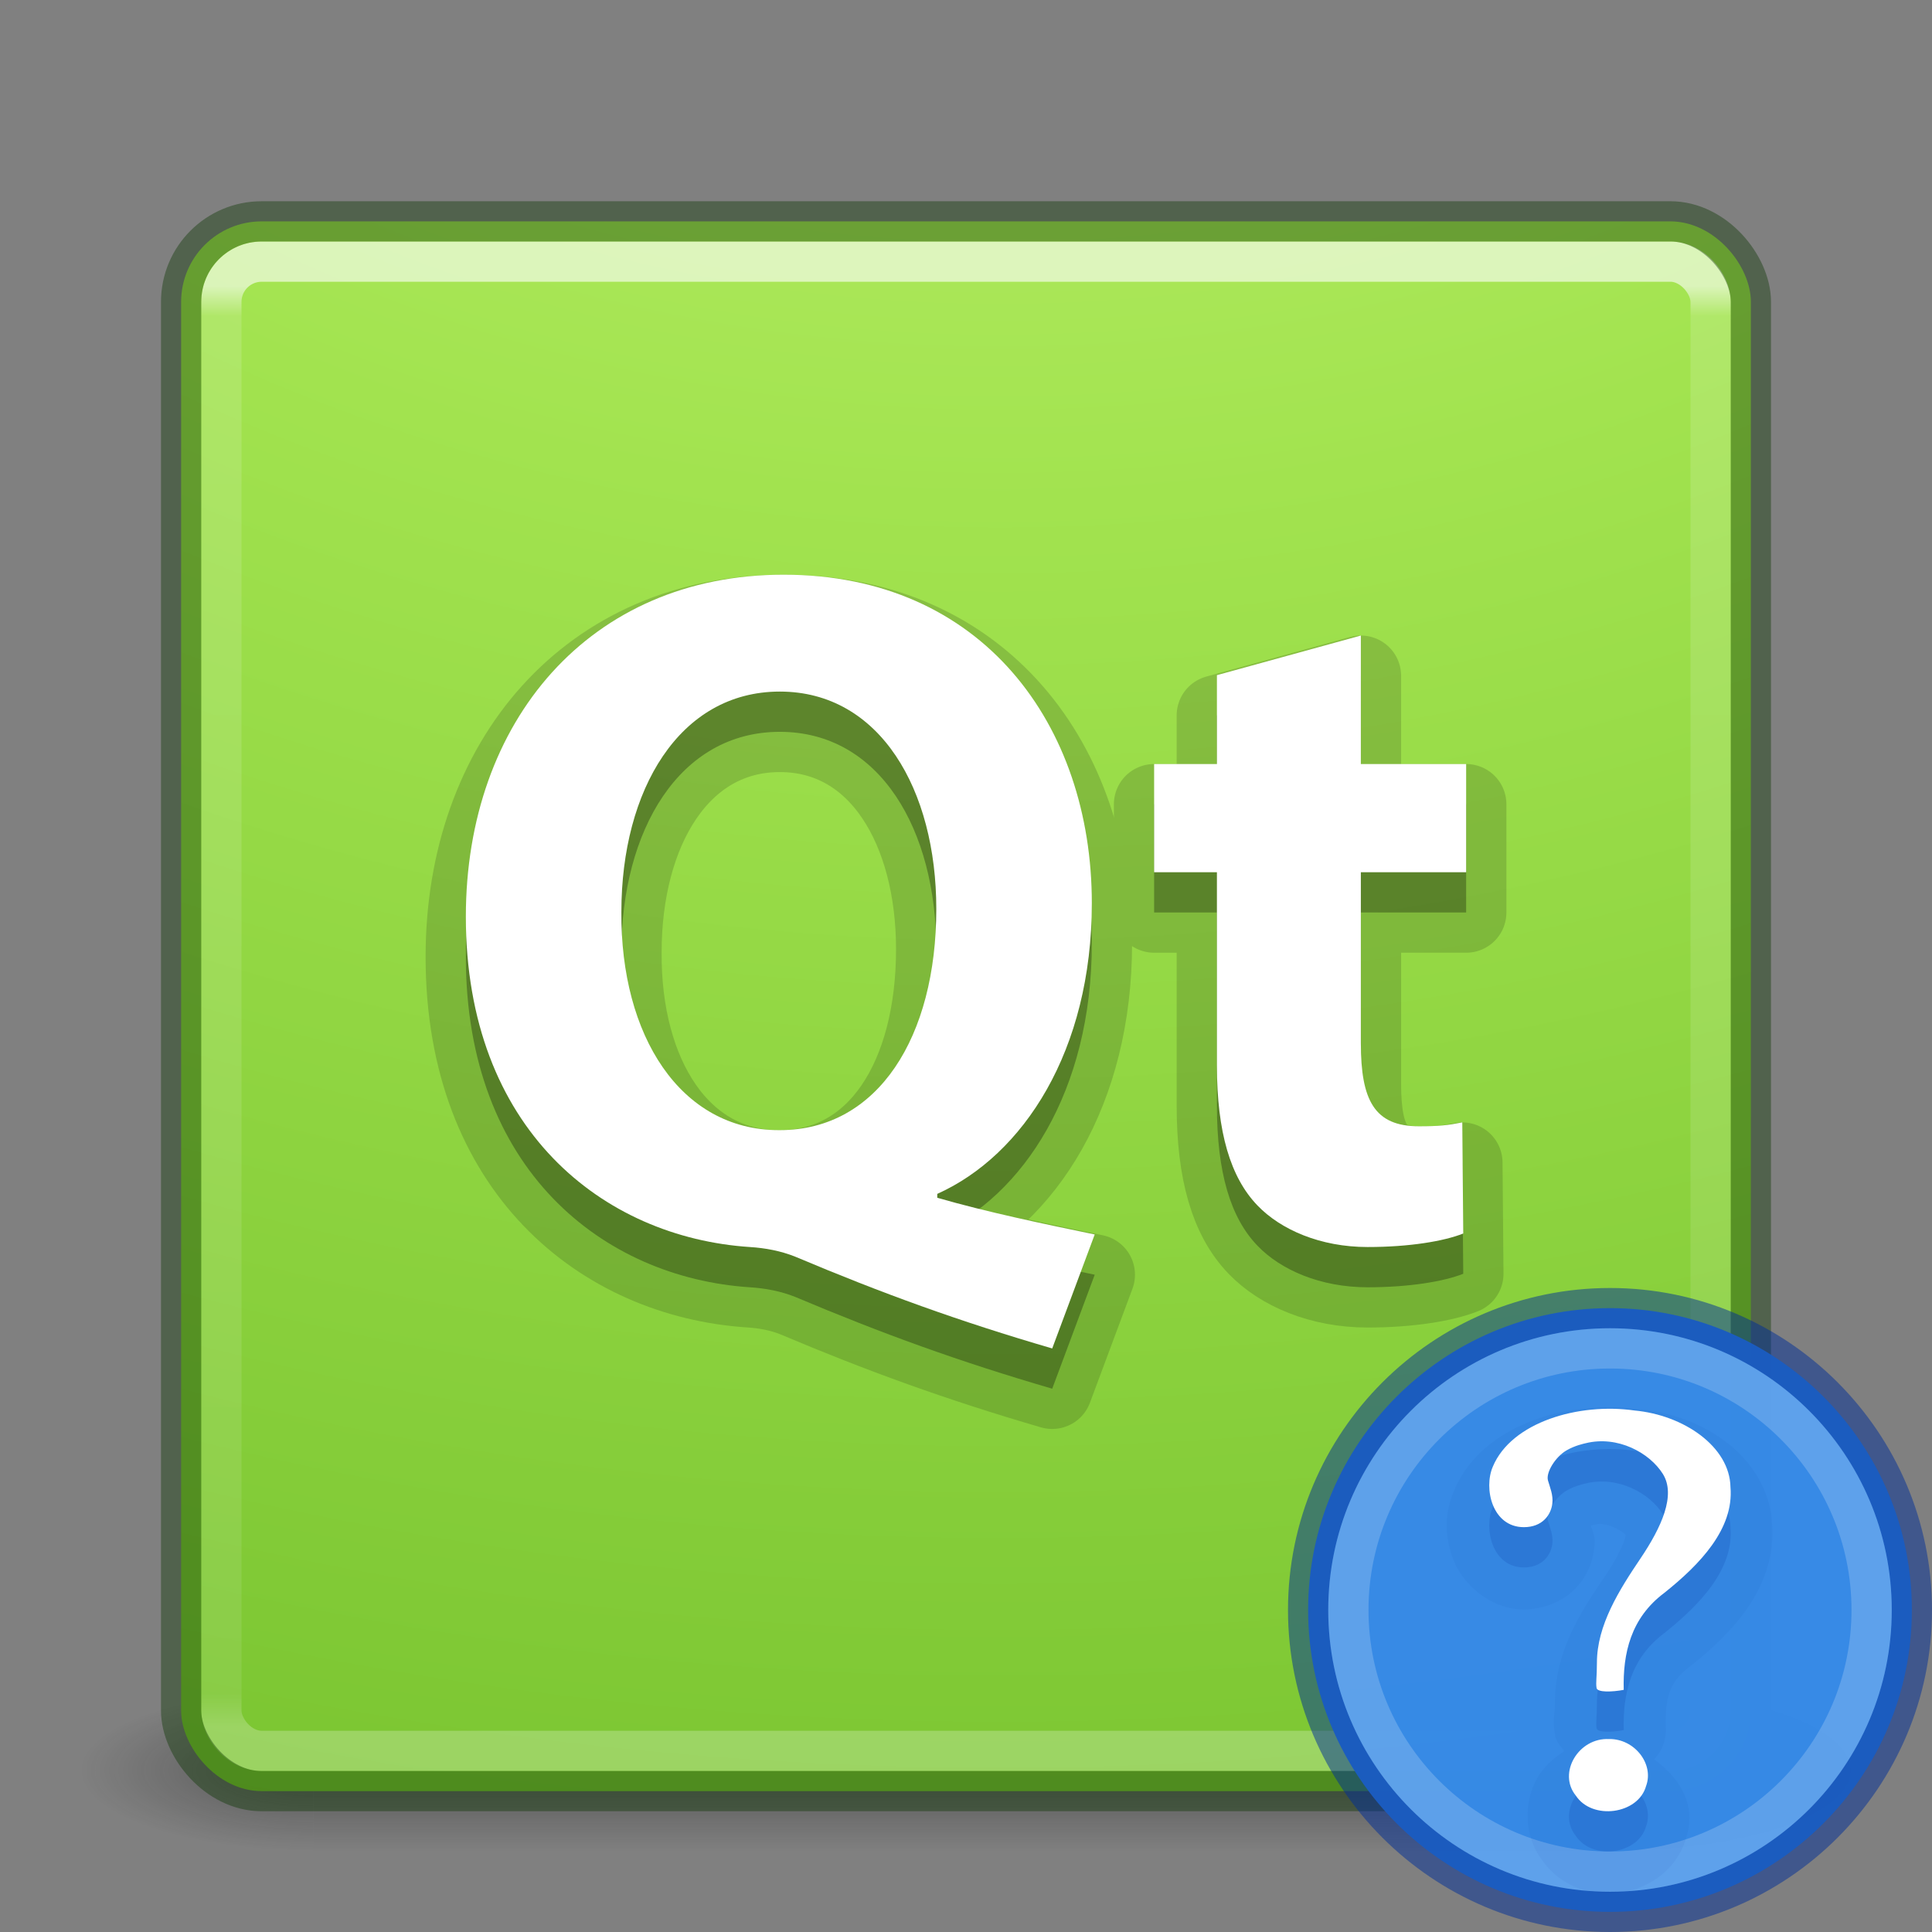 <?xml version="1.0" encoding="UTF-8" standalone="no"?>
<svg
   xmlns:osb="http://www.openswatchbook.org/uri/2009/osb"
   xmlns:dc="http://purl.org/dc/elements/1.1/"
   xmlns:cc="http://creativecommons.org/ns#"
   xmlns:rdf="http://www.w3.org/1999/02/22-rdf-syntax-ns#"
   xmlns:svg="http://www.w3.org/2000/svg"
   xmlns="http://www.w3.org/2000/svg"
   xmlns:xlink="http://www.w3.org/1999/xlink"
   xmlns:sodipodi="http://sodipodi.sourceforge.net/DTD/sodipodi-0.dtd"
   xmlns:inkscape="http://www.inkscape.org/namespaces/inkscape"
   version="1.1"
   width="48"
   height="48"
   id="svg4405"
   sodipodi:docname="assistant.svg"
   inkscape:version="0.92.4 5da689c313, 2019-01-14">
  <rect width="100%" height="100%" fill="#808080" stroke="none"/>
  <sodipodi:namedview
     pagecolor="#ffffff"
     bordercolor="#666666"
     borderopacity="1"
     objecttolerance="10"
     gridtolerance="10"
     guidetolerance="10"
     inkscape:pageopacity="0"
     inkscape:pageshadow="2"
     inkscape:window-width="640"
     inkscape:window-height="480"
     id="namedview42"
     showgrid="false"
     inkscape:zoom="9.8333333"
     inkscape:cx="23.632039"
     inkscape:cy="15.894925"
     inkscape:current-layer="svg4405" />
  <defs
     id="defs4407">
    <linearGradient
       id="linearGradient4187">
      <stop
         id="stop4189"
         style="stop-color:#ffffff;stop-opacity:1"
         offset="0" />
      <stop
         id="stop4191"
         style="stop-color:#ffffff;stop-opacity:0.235"
         offset="0.021" />
      <stop
         id="stop4193"
         style="stop-color:#ffffff;stop-opacity:0.157"
         offset="0.977" />
      <stop
         id="stop4195"
         style="stop-color:#ffffff;stop-opacity:0.392"
         offset="1" />
    </linearGradient>
    <radialGradient
       cx="4.993"
       cy="43.5"
       r="2.5"
       fx="4.993"
       fy="43.5"
       id="radialGradient3013-896"
       xlink:href="#linearGradient3688-166-749-2-324"
       gradientUnits="userSpaceOnUse"
       gradientTransform="matrix(2.004,0,0,1.4,27.988,-17.4)" />
    <linearGradient
       id="linearGradient3688-166-749-2-324">
      <stop
         id="stop3216"
         style="stop-color:#181818;stop-opacity:1"
         offset="0" />
      <stop
         id="stop3218"
         style="stop-color:#181818;stop-opacity:0"
         offset="1" />
    </linearGradient>
    <radialGradient
       cx="4.993"
       cy="43.5"
       r="2.5"
       fx="4.993"
       fy="43.5"
       id="radialGradient3015-826"
       xlink:href="#linearGradient3688-464-309-8-331"
       gradientUnits="userSpaceOnUse"
       gradientTransform="matrix(2.004,0,0,1.4,-20.012,-104.4)" />
    <linearGradient
       id="linearGradient3688-464-309-8-331">
      <stop
         id="stop3222"
         style="stop-color:#181818;stop-opacity:1"
         offset="0" />
      <stop
         id="stop3224"
         style="stop-color:#181818;stop-opacity:0"
         offset="1" />
    </linearGradient>
    <linearGradient
       id="linearGradient3702-501-757-6-946">
      <stop
         id="stop3228"
         style="stop-color:#181818;stop-opacity:0"
         offset="0" />
      <stop
         id="stop3230"
         style="stop-color:#181818;stop-opacity:1"
         offset="0.5" />
      <stop
         id="stop3232"
         style="stop-color:#181818;stop-opacity:0"
         offset="1" />
    </linearGradient>
    <linearGradient
       x1="25.058"
       y1="47.028"
       x2="25.058"
       y2="39.999"
       id="linearGradient4395"
       xlink:href="#linearGradient3702-501-757-6-946"
       gradientUnits="userSpaceOnUse" />
    <linearGradient
       x1="24"
       y1="6.111"
       x2="24"
       y2="41.891"
       id="linearGradient3153"
       xlink:href="#linearGradient4187"
       gradientUnits="userSpaceOnUse"
       gradientTransform="translate(1.17e-5,1)" />
    <radialGradient
       cx="6.73"
       cy="9.957"
       r="12.672"
       fx="6.2"
       fy="9.957"
       id="radialGradient4144"
       xlink:href="#linearGradient4223"
       gradientUnits="userSpaceOnUse"
       gradientTransform="matrix(0,9.498,-11.66,0,140.931,-79.161)" />
    <linearGradient
       id="linearGradient4223">
      <stop
         offset="0"
         style="stop-color:#cdf87e;stop-opacity:1"
         id="stop4225" />
      <stop
         offset="0.262"
         style="stop-color:#a2e34f;stop-opacity:1"
         id="stop4227" />
      <stop
         offset="0.661"
         style="stop-color:#68b723;stop-opacity:1"
         id="stop4229" />
      <stop
         offset="1"
         style="stop-color:#1d7e0d;stop-opacity:1"
         id="stop4231" />
    </linearGradient>
    <linearGradient
       id="linearGradient4526"
       osb:paint="solid">
      <stop
         style="stop-color:#ffffff;stop-opacity:1;"
         offset="0"
         id="stop4528" />
    </linearGradient>
    <linearGradient
       x1="2035.165"
       y1="3208.074"
       x2="2035.165"
       y2="3241.997"
       id="linearGradient11527-6-5-3"
       xlink:href="#linearGradient947-5"
       gradientUnits="userSpaceOnUse"
       gradientTransform="matrix(0.575,0,0,0.43,-1196.014,-1409.772)" />
    <linearGradient
       id="linearGradient947-5">
      <stop
         id="stop943-6"
         style="stop-color:#64baff;stop-opacity:1"
         offset="0" />
      <stop
         id="stop945-2"
         style="stop-color:#3689e6;stop-opacity:1"
         offset="1" />
    </linearGradient>
    <linearGradient
       x1="71.204"
       y1="6.238"
       x2="71.204"
       y2="44.341"
       id="linearGradient3071"
       xlink:href="#linearGradient4011"
       gradientUnits="userSpaceOnUse"
       gradientTransform="matrix(0.351,0,0,0.351,-49.204,-32.909)" />
    <linearGradient
       id="linearGradient4011">
      <stop
         id="stop4013"
         style="stop-color:#ffffff;stop-opacity:1"
         offset="0" />
      <stop
         id="stop4015"
         style="stop-color:#ffffff;stop-opacity:0.235"
         offset="0.508" />
      <stop
         id="stop4017"
         style="stop-color:#ffffff;stop-opacity:0.157"
         offset="0.835" />
      <stop
         id="stop4019"
         style="stop-color:#ffffff;stop-opacity:0.392"
         offset="1" />
    </linearGradient>
  </defs>
  <g
     transform="matrix(1.158,0,0,0.571,-3.789,19.143)"
     id="g3712-0"
     style="opacity:0.4">
    <rect
       width="5"
       height="7"
       x="38"
       y="40"
       id="rect2801-4"
       style="fill:url(#radialGradient3013-896);fill-opacity:1;stroke:none" />
    <rect
       width="5"
       height="7"
       x="-10"
       y="-47"
       transform="scale(-1,-1)"
       id="rect3696-8"
       style="fill:url(#radialGradient3015-826);fill-opacity:1;stroke:none" />
    <rect
       width="28"
       height="7"
       x="10"
       y="40"
       id="rect3700-7"
       style="fill:url(#linearGradient4395);fill-opacity:1;stroke:none" />
  </g>
  <rect
     width="39"
     height="39"
     rx="2"
     ry="2"
     x="4.5"
     y="5.5"
     id="rect5505-21"
     style="color:#000000;fill:url(#radialGradient4144);fill-opacity:1.0;fill-rule:nonzero;stroke:none;stroke-width:1;marker:none;visibility:visible;display:inline;overflow:visible;enable-background:accumulate" />
  <rect
     width="37"
     height="37"
     rx="1"
     ry="1"
     x="5.5"
     y="6.5"
     id="rect6741-1"
     style="opacity:0.6;fill:none;stroke:url(#linearGradient3153);stroke-width:1;stroke-linecap:round;stroke-linejoin:round;stroke-miterlimit:4;stroke-opacity:1;stroke-dasharray:none;stroke-dashoffset:0" />
  <rect
     width="39"
     height="39"
     rx="2"
     ry="2"
     x="4.5"
     y="5.5"
     id="rect5505-21-6"
     style="opacity:0.4;color:#000000;fill:none;stroke:#0a3600;stroke-width:1;stroke-linecap:round;stroke-linejoin:miter;stroke-miterlimit:4;stroke-opacity:1;stroke-dasharray:none;stroke-dashoffset:0;marker:none;visibility:visible;display:inline;overflow:visible;enable-background:accumulate;clip-rule:nonzero;isolation:auto;mix-blend-mode:normal;color-interpolation:sRGB;color-interpolation-filters:linearRGB;solid-color:#000000;solid-opacity:1;fill-opacity:1;fill-rule:nonzero;filter-blend-mode:normal;filter-gaussianBlur-deviation:0;color-rendering:auto;image-rendering:auto;shape-rendering:auto;text-rendering:auto" />
  <g
     aria-label="Qt"
     style="font-style:normal;font-variant:normal;font-weight:bold;font-stretch:normal;font-size:26.667px;line-height:1.25;font-family:'Myriad Pro';-inkscape-font-specification:'Myriad Pro Bold';letter-spacing:0px;word-spacing:0px;opacity:0.15;fill:#000000;fill-opacity:1;stroke:#000000;stroke-width:2;stroke-miterlimit:4;stroke-dasharray:none;stroke-opacity:1;stroke-linecap:butt;stroke-linejoin:round"
     id="text851"
     transform="matrix(1,0,0,1,-8.181,8.837)">
    <path
       d="m 35.379,22.833 c -1.272,-0.264 -2.664,-0.552 -3.912,-0.912 v -0.096 c 2.136,-0.96 3.84,-3.552 3.84,-7.224 0,-4.416 -2.712,-8.16 -7.656,-8.16 -4.824,0 -7.896,3.648 -7.896,8.496 0,5.28 3.408,7.968 7.056,8.208 0.384,0.024 0.768,0.096 1.128,0.24 2.16,0.912 4.08,1.608 6.384,2.28 z m -7.848,-2.592 c -2.448,0 -3.936,-2.352 -3.912,-5.424 0,-3.024 1.44,-5.472 3.936,-5.472 2.496,0 3.888,2.448 3.888,5.4 0,3.168 -1.44,5.496 -3.888,5.496 z"
       style="font-size:24px;stroke:#000000;stroke-width:2;stroke-miterlimit:4;stroke-dasharray:none;stroke-opacity:1;stroke-linecap:butt;stroke-linejoin:round"
       id="path853"
       inkscape:connector-curvature="0" />
    <path
       d="m 38.415,8.937 v 2.208 h -1.56 v 2.688 h 1.56 v 4.8 c 0,1.656 0.336,2.784 1.008,3.48 0.576,0.6 1.56,1.032 2.736,1.032 1.032,0 1.896,-0.144 2.376,-0.336 l -0.024,-2.76 c -0.36,0.072 -0.576,0.096 -1.08,0.096 -1.104,0 -1.44,-0.648 -1.44,-2.064 v -4.248 h 2.616 v -2.688 h -2.616 V 7.953 Z"
       style="font-size:24px;stroke:#000000;stroke-width:2;stroke-miterlimit:4;stroke-dasharray:none;stroke-opacity:1;stroke-linecap:butt;stroke-linejoin:round"
       id="path855"
       inkscape:connector-curvature="0" />
  </g>
  <g
     aria-label="Qt"
     style="font-style:normal;font-variant:normal;font-weight:bold;font-stretch:normal;font-size:26.667px;line-height:1.25;font-family:'Myriad Pro';-inkscape-font-specification:'Myriad Pro Bold';letter-spacing:0px;word-spacing:0px;opacity:0.3;fill:#000000;fill-opacity:1;stroke:none"
     id="text851-4"
     transform="translate(-8.181,8.837)">
    <path
       d="m 35.379,22.833 c -1.272,-0.264 -2.664,-0.552 -3.912,-0.912 v -0.096 c 2.136,-0.96 3.84,-3.552 3.84,-7.224 0,-4.416 -2.712,-8.16 -7.656,-8.16 -4.824,0 -7.896,3.648 -7.896,8.496 0,5.28 3.408,7.968 7.056,8.208 0.384,0.024 0.768,0.096 1.128,0.24 2.16,0.912 4.08,1.608 6.384,2.28 z m -7.848,-2.592 c -2.448,0 -3.936,-2.352 -3.912,-5.424 0,-3.024 1.44,-5.472 3.936,-5.472 2.496,0 3.888,2.448 3.888,5.4 0,3.168 -1.44,5.496 -3.888,5.496 z"
       style="font-size:24px"
       id="path853-1"
       inkscape:connector-curvature="0" />
    <path
       d="m 38.415,8.937 v 2.208 h -1.56 v 2.688 h 1.56 v 4.8 c 0,1.656 0.336,2.784 1.008,3.48 0.576,0.6 1.56,1.032 2.736,1.032 1.032,0 1.896,-0.144 2.376,-0.336 l -0.024,-2.76 c -0.36,0.072 -0.576,0.096 -1.08,0.096 -1.104,0 -1.44,-0.648 -1.44,-2.064 v -4.248 h 2.616 v -2.688 h -2.616 V 7.953 Z"
       style="font-size:24px"
       id="path855-8"
       inkscape:connector-curvature="0" />
  </g>
  <g
     aria-label="Qt"
     style="font-style:normal;font-variant:normal;font-weight:bold;font-stretch:normal;font-size:26.667px;line-height:1.25;font-family:'Myriad Pro';-inkscape-font-specification:'Myriad Pro Bold';letter-spacing:0px;word-spacing:0px;fill:#ffffff;fill-opacity:1;stroke:none"
     id="text851-9"
     transform="translate(-8.181,7.837)">
    <path
       d="m 35.379,22.833 c -1.272,-0.264 -2.664,-0.552 -3.912,-0.912 v -0.096 c 2.136,-0.96 3.84,-3.552 3.84,-7.224 0,-4.416 -2.712,-8.16 -7.656,-8.16 -4.824,0 -7.896,3.648 -7.896,8.496 0,5.28 3.408,7.968 7.056,8.208 0.384,0.024 0.768,0.096 1.128,0.24 2.16,0.912 4.08,1.608 6.384,2.28 z m -7.848,-2.592 c -2.448,0 -3.936,-2.352 -3.912,-5.424 0,-3.024 1.44,-5.472 3.936,-5.472 2.496,0 3.888,2.448 3.888,5.4 0,3.168 -1.44,5.496 -3.888,5.496 z"
       style="font-size:24px;fill:#ffffff"
       id="path853-6"
       inkscape:connector-curvature="0" />
    <path
       d="m 38.415,8.937 v 2.208 h -1.56 v 2.688 h 1.56 v 4.8 c 0,1.656 0.336,2.784 1.008,3.48 0.576,0.6 1.56,1.032 2.736,1.032 1.032,0 1.896,-0.144 2.376,-0.336 l -0.024,-2.76 c -0.36,0.072 -0.576,0.096 -1.08,0.096 -1.104,0 -1.44,-0.648 -1.44,-2.064 v -4.248 h 2.616 v -2.688 h -2.616 V 7.953 Z"
       style="font-size:24px;fill:#ffffff"
       id="path855-4"
       inkscape:connector-curvature="0" />
  </g>
  <g
     id="g837"
     transform="translate(32,32)">
    <path
       inkscape:connector-curvature="0"
       style="color:#000000;display:inline;overflow:visible;visibility:visible;opacity:0.99;fill:url(#linearGradient11527-6-5-3);fill-opacity:1;fill-rule:nonzero;stroke:none;stroke-width:1;marker:none;enable-background:accumulate"
       id="path2555-7-8-5-0-9-2"
       d="M 8,0.5 C 3.862,0.5 0.5,3.862 0.5,8 0.5,12.138 3.862,15.5 8,15.5 12.138,15.5 15.5,12.138 15.5,8 15.5,3.862 12.138,0.5 8,0.5 Z" />
    <path
       inkscape:connector-curvature="0"
       d="m 8,0.5 c -4.138,0 -7.5,3.362 -7.5,7.5 C 0.5,12.138 3.862,15.5 8,15.5 12.138,15.5 15.5,12.138 15.5,8 15.5,3.862 12.138,0.5 8,0.5 Z"
       id="path2555-7"
       style="color:#000000;clip-rule:nonzero;display:inline;overflow:visible;visibility:visible;opacity:0.5;isolation:auto;mix-blend-mode:normal;color-interpolation:sRGB;color-interpolation-filters:linearRGB;solid-color:#000000;solid-opacity:1;fill:none;fill-opacity:1;fill-rule:nonzero;stroke:#002e99;stroke-width:1;stroke-linecap:round;stroke-linejoin:round;stroke-miterlimit:4;stroke-dasharray:none;stroke-dashoffset:0;stroke-opacity:1;marker:none;color-rendering:auto;image-rendering:auto;shape-rendering:auto;text-rendering:auto;enable-background:accumulate" />
    <path
       inkscape:connector-curvature="0"
       d="M 14.5,8 C 14.5,11.59 11.59,14.5 8,14.5 4.41,14.5 1.5,11.59 1.5,8 1.5,4.41 4.41,1.5 8,1.5 11.59,1.5 14.5,4.41 14.5,8 Z"
       id="path8655-6"
       style="color:#000000;display:inline;overflow:visible;visibility:visible;opacity:0.5;fill:none;stroke:url(#linearGradient3071);stroke-width:1;stroke-linecap:round;stroke-linejoin:round;stroke-miterlimit:4;stroke-dasharray:none;stroke-dashoffset:0;stroke-opacity:1;marker:none;enable-background:accumulate" />
    <path
       inkscape:connector-curvature="0"
       d="M 8.725,3.01 C 7.865,2.892 6.969,2.972 6.146,3.27 5.318,3.569 4.516,4.115 4.131,5.025 3.877,5.61 3.887,6.193 4.121,6.779 4.356,7.368 5.038,7.986 5.859,7.986 c 0.461,0 0.93,-0.18 1.24,-0.479 C 7.41,7.209 7.561,6.84 7.605,6.486 7.647,6.156 7.575,6.079 7.523,5.906 c 0.006,-0.002 0.01,-0.004 0.016,-0.006 0.036,-0.011 -0.031,0.007 0.107,-0.027 0.29,-0.071 0.713,0.196 0.781,0.305 -0.053,-0.084 -0.007,-0.115 -0.07,0.086 -0.064,0.201 -0.236,0.532 -0.467,0.875 -0.533,0.792 -1.262,1.823 -1.26,3.178 0,0.294 -0.056,0.402 0.002,0.781 0.027,0.175 0.14,0.279 0.23,0.41 -0.263,0.173 -0.501,0.383 -0.654,0.643 -0.342,0.578 -0.373,1.433 0.111,2.07 0.476,0.677 1.26,0.894 1.922,0.805 C 8.91,14.935 9.636,14.501 9.883,13.689 10.169,12.851 9.734,12.178 9.096,11.709 A 1.046,1.046 0 0 0 9.387,10.957 C 9.367,10.219 9.454,9.801 9.975,9.412 A 1.046,1.046 0 0 0 10.002,9.391 C 10.481,9.007 10.984,8.559 11.389,7.99 11.788,7.428 12.088,6.698 12.027,5.883 11.993,5.012 11.497,4.293 10.887,3.828 10.272,3.36 9.52,3.087 8.725,3.01 Z M 7.455,5.936 c -2.26e-5,-1.675e-4 -1.142e-4,0.01 0,0.01 0.005,-0.009 0.058,-0.047 -0.012,-0.006 0.002,-0.001 0.009,-0.002 0.012,-0.004 z m 0.508,5.227 0.074,0.002 c -0.017,-9.64e-4 -0.03,0.012 -0.047,0.012 -0.011,-2.1e-5 -0.016,-0.014 -0.027,-0.014 z"
       id="path4315"
       style="color:#000000;font-style:normal;font-weight:bold;font-size:72px;font-family:'Standard Symbols L';clip-rule:nonzero;display:inline;overflow:visible;visibility:visible;opacity:0.05;isolation:auto;mix-blend-mode:normal;color-interpolation:sRGB;color-interpolation-filters:linearRGB;solid-color:#000000;solid-opacity:1;fill:#002e99;fill-opacity:1;fill-rule:nonzero;stroke:none;stroke-width:1;stroke-linecap:butt;stroke-linejoin:miter;stroke-miterlimit:4;stroke-dasharray:none;stroke-dashoffset:0;stroke-opacity:1;marker:none;color-rendering:auto;image-rendering:auto;shape-rendering:auto;text-rendering:auto;enable-background:accumulate" />
    <path
       inkscape:connector-curvature="0"
       d="M 8.341,10.986 C 8.317,10.079 8.515,9.198 9.35,8.574 10.233,7.869 11.083,6.986 10.993,5.945 10.974,4.942 9.834,4.156 8.606,4.043 7.224,3.846 5.552,4.332 5.089,5.438 4.855,5.977 5.072,6.942 5.86,6.942 c 0.461,0 0.673,-0.305 0.707,-0.585 0.026,-0.211 -0.058,-0.4 -0.108,-0.575 -0.057,-0.199 0.186,-0.584 0.451,-0.742 0.221,-0.131 0.453,-0.175 0.487,-0.184 0.794,-0.196 1.586,0.237 1.916,0.763 0.33,0.526 -0.033,1.325 -0.556,2.101 -0.523,0.776 -1.084,1.658 -1.082,2.595 0,0.357 -0.031,0.478 -0.009,0.622 0.018,0.115 0.39,0.101 0.675,0.047 z m -0.362,1.221 c -0.759,-0.042 -1.285,0.841 -0.829,1.403 0.407,0.621 1.55,0.468 1.746,-0.236 0.204,-0.547 -0.286,-1.177 -0.917,-1.168 z"
       id="path3298-1"
       style="color:#000000;font-style:normal;font-weight:bold;font-size:72px;font-family:'Standard Symbols L';clip-rule:nonzero;display:inline;overflow:visible;visibility:visible;opacity:0.15;isolation:auto;mix-blend-mode:normal;color-interpolation:sRGB;color-interpolation-filters:linearRGB;solid-color:#000000;solid-opacity:1;fill:#002e99;fill-opacity:1;fill-rule:nonzero;stroke:none;stroke-width:1;stroke-linecap:butt;stroke-linejoin:miter;stroke-miterlimit:4;stroke-dasharray:none;stroke-dashoffset:0;stroke-opacity:1;marker:none;color-rendering:auto;image-rendering:auto;shape-rendering:auto;text-rendering:auto;enable-background:accumulate" />
    <path
       inkscape:connector-curvature="0"
       d="M 8.341,9.986 C 8.317,9.079 8.515,8.198 9.35,7.574 10.233,6.869 11.083,5.986 10.993,4.945 10.974,3.942 9.834,3.156 8.606,3.043 7.224,2.846 5.552,3.332 5.089,4.438 4.855,4.977 5.072,5.942 5.86,5.942 c 0.461,0 0.673,-0.305 0.707,-0.585 0.026,-0.211 -0.058,-0.4 -0.108,-0.575 -0.057,-0.199 0.186,-0.584 0.451,-0.742 0.221,-0.131 0.453,-0.175 0.487,-0.184 0.794,-0.196 1.586,0.237 1.916,0.763 0.33,0.526 -0.033,1.325 -0.556,2.101 -0.523,0.776 -1.084,1.658 -1.082,2.595 0,0.357 -0.031,0.478 -0.009,0.622 0.018,0.115 0.39,0.101 0.675,0.047 z M 7.979,11.207 c -0.759,-0.042 -1.285,0.841 -0.829,1.403 0.407,0.621 1.55,0.468 1.746,-0.236 0.204,-0.547 -0.286,-1.177 -0.917,-1.168 z"
       id="path3298"
       style="font-style:normal;font-weight:bold;font-size:72px;font-family:'Standard Symbols L';fill:#ffffff;fill-opacity:1;stroke:none" />
  </g>
</svg>
